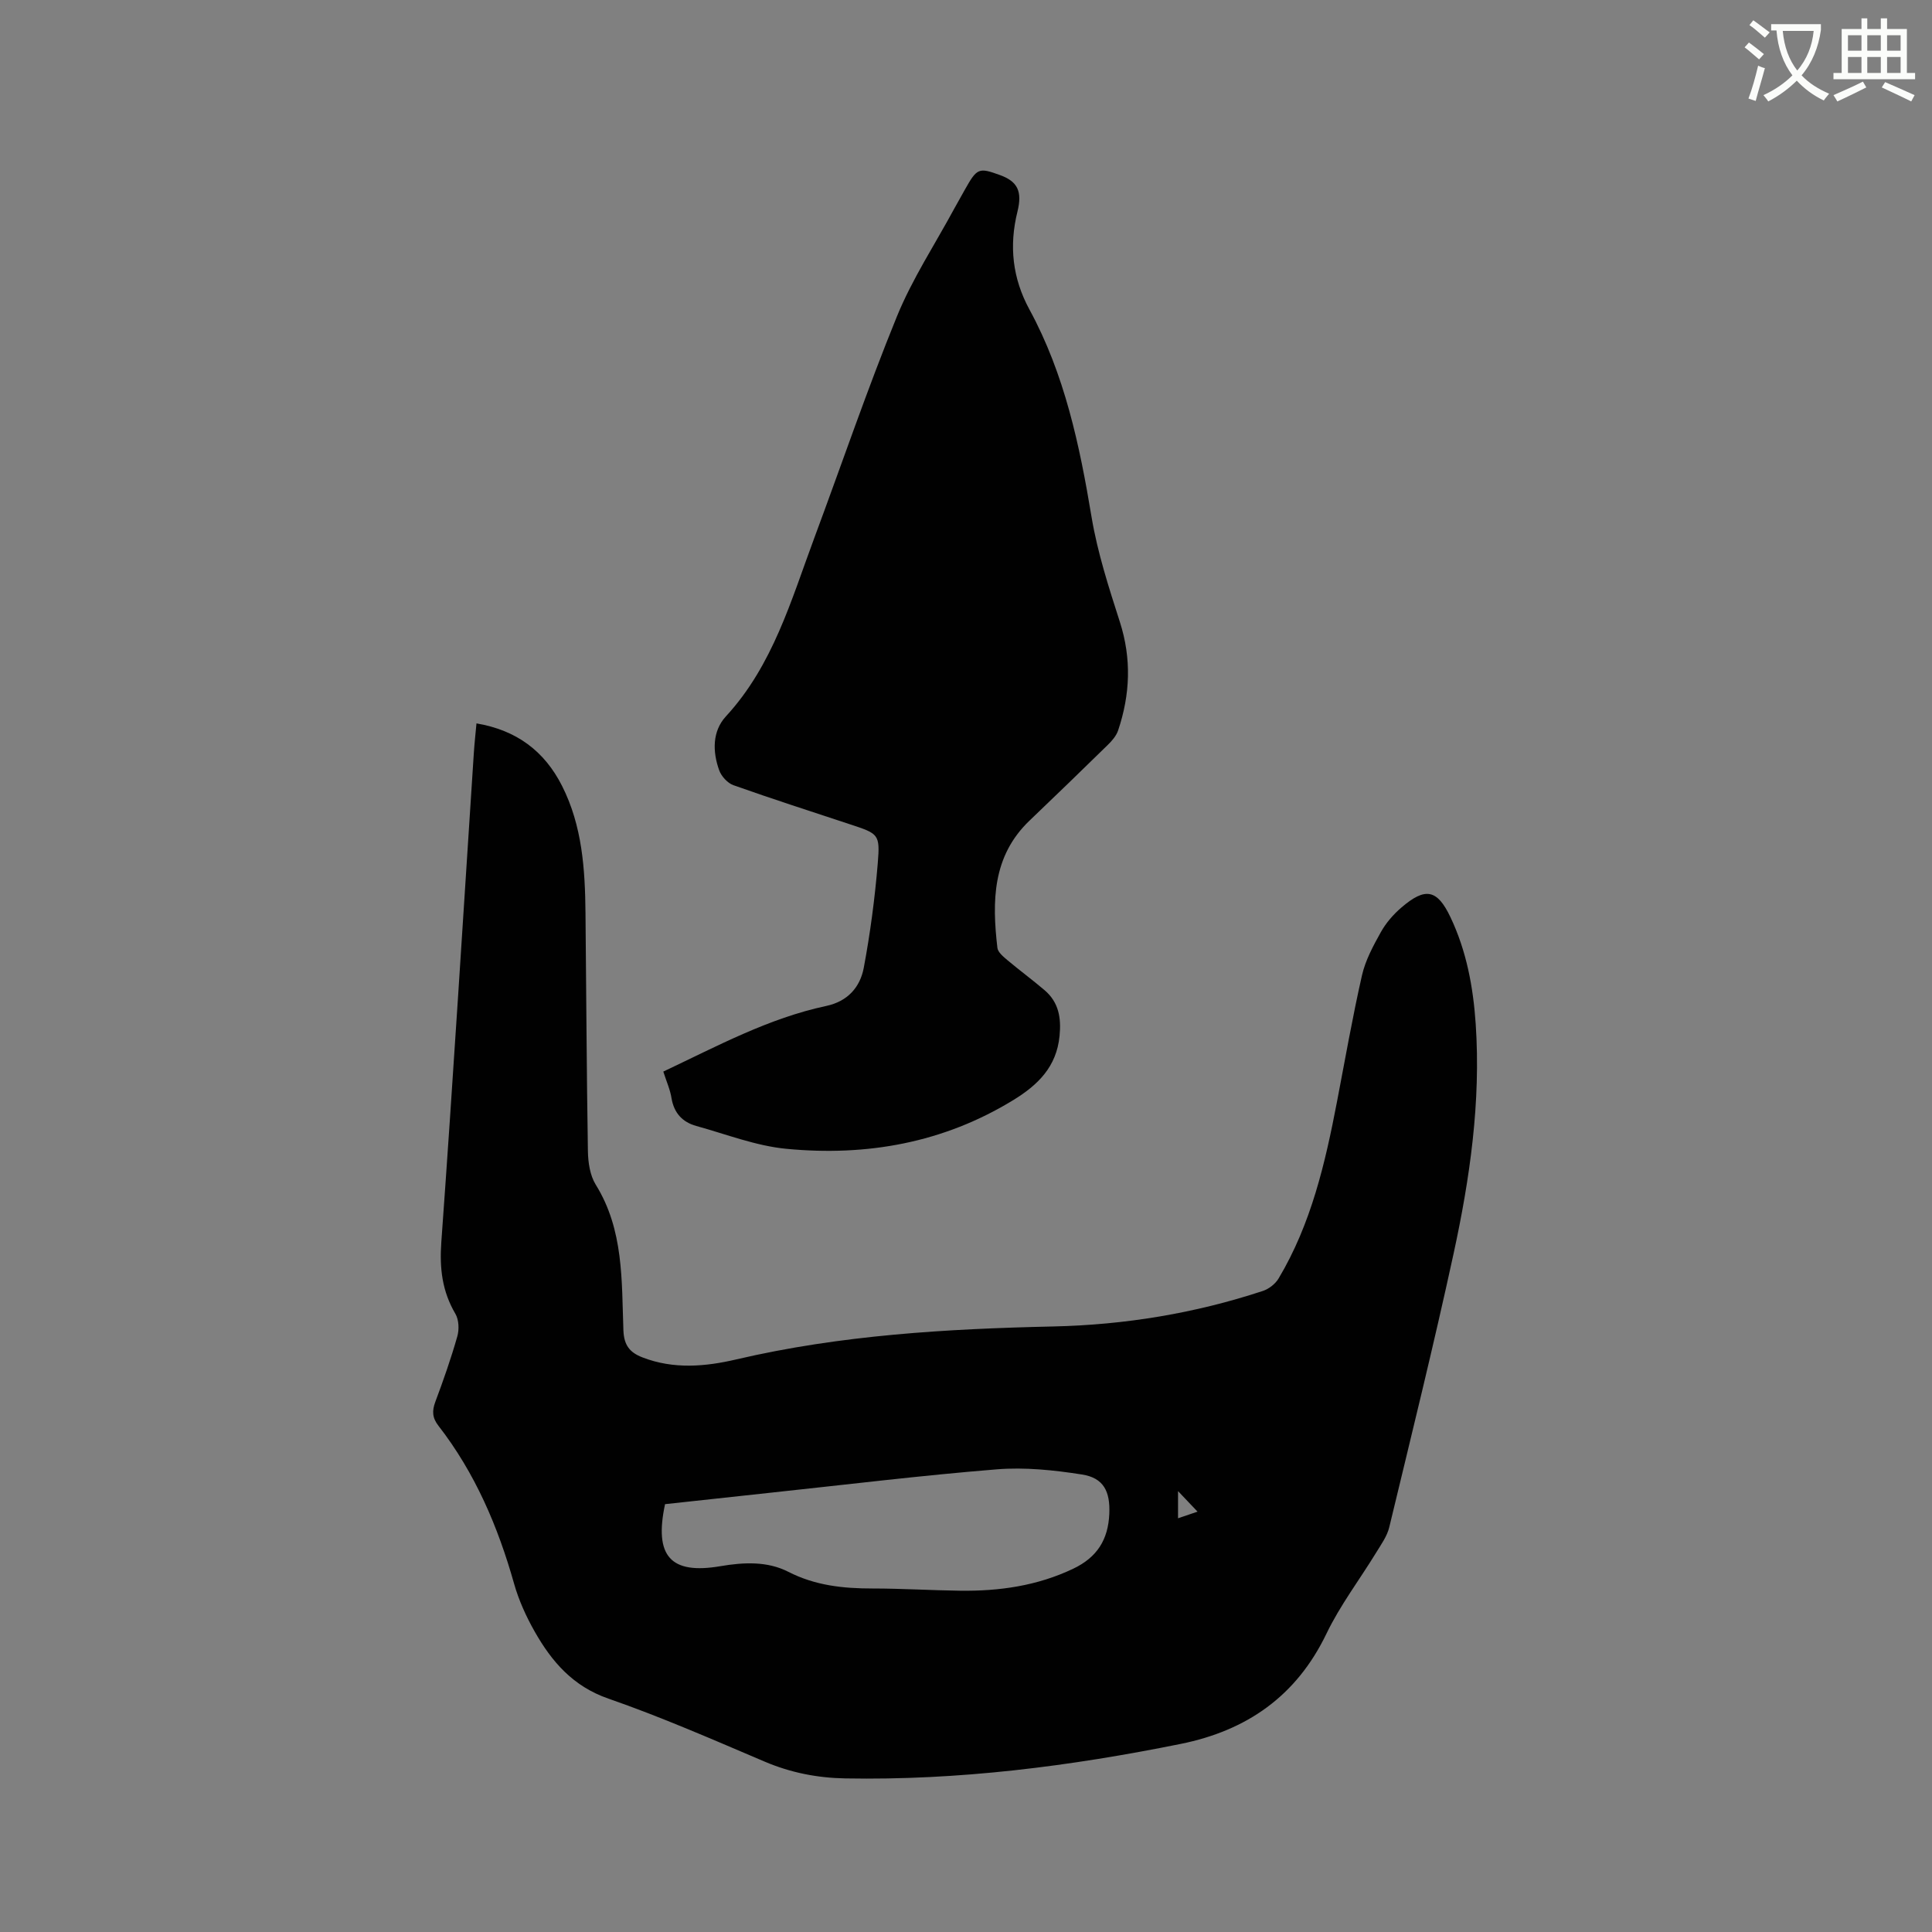 <svg enable-background="new 0 0 400 400" viewBox="0 0 400 400" xmlns="http://www.w3.org/2000/svg"><rect x="0" y="0" width="400" height="400" fill="#808080" stroke="none"/><path d="m362.1 8.8c1.1.8 2.1 1.6 3.1 2.4l-1 1.1c-1.3-1.1-2.3-2-3-2.5zm1.9 4.8c.5.2.9.4 1.4.5-.6 2.3-1.3 4.5-1.9 6.8l-1.5-.5c.8-2.1 1.4-4.3 2-6.8zm-1-9.4c1.3.9 2.4 1.8 3.4 2.5l-1 1.1c-1.4-1.2-2.4-2.1-3.2-2.6zm3.7 2.2v-1.4h10.3v1.2c-.5 3.6-1.8 6.8-4 9.4 1.5 1.6 3.4 2.8 5.7 3.8-.3.4-.7.8-1.1 1.4-2.3-1.1-4.1-2.5-5.6-4.1-1.6 1.6-3.6 3.1-5.9 4.3-.3-.5-.7-.9-1-1.3 2.4-1.1 4.4-2.5 6-4.1-1.9-2.5-3-5.6-3.3-9.3h-1.1zm8.8 0h-6.4c.3 3.3 1.3 6 3 8.2 2-2.3 3.1-5.1 3.4-8.2z" fill="#fbfcfa"/><path d="m385.3 3.8h1.3v2.2h2.8v-2.2h1.3v2.2h4.1v9.1h1.7v1.3h-16.9v-1.3h1.7v-9.1h4.1v-2.2zm.4 13.1.7 1.2c-1.8.9-3.8 1.9-6 2.9-.2-.4-.5-.8-.8-1.3 2.3-1 4.3-1.9 6.1-2.8zm-3.1-6.4h2.8v-3.2h-2.8zm0 4.6h2.8v-3.3h-2.8zm4-4.6h2.8v-3.2h-2.8zm0 4.6h2.8v-3.3h-2.8zm3.7 1.9c2.1.9 4.1 1.8 6.1 2.7l-.7 1.3c-2.2-1.1-4.2-2-6.1-2.9zm3.2-9.7h-2.8v3.2h2.8zm-2.8 7.8h2.8v-3.3h-2.8z" fill="#fbfcfa"/><g fill="#010101"><path d="m98.65 149.77c8.31 1.41 14.07 5.74 17.71 12.93 4.2 8.29 4.77 17.28 4.86 26.33.17 16.44.23 32.87.5 49.31.04 2.34.43 5.01 1.62 6.93 5.82 9.37 5.35 19.86 5.73 30.17.12 3.12 1.34 4.59 3.96 5.6 6.44 2.49 13.01 1.91 19.42.41 21.6-5.05 43.55-6.33 65.62-6.82 14.81-.33 29.3-2.71 43.38-7.35 1.25-.41 2.6-1.46 3.27-2.59 6.74-11.29 9.65-23.87 12.09-36.59 1.68-8.73 3.2-17.49 5.17-26.15.71-3.14 2.33-6.13 3.92-8.98 1.06-1.9 2.59-3.66 4.25-5.08 4.95-4.26 7.41-3.77 10.15 2 3.32 6.98 4.71 14.45 5.23 22.12 1.08 16.13-1.2 31.97-4.6 47.63-4.11 18.92-8.76 37.73-13.3 56.56-.45 1.87-1.7 3.59-2.73 5.28-3.42 5.59-7.45 10.88-10.27 16.75-6.22 12.93-16.48 20.06-30.19 22.83-22.91 4.63-46 7.57-69.43 7.14-5.77-.1-11.29-1.18-16.66-3.46-10.72-4.56-21.41-9.25-32.39-13.06-7.35-2.55-11.73-7.66-15.27-13.9-1.76-3.11-3.28-6.45-4.25-9.88-3.34-11.84-8.09-22.96-15.68-32.73-1.27-1.63-1.33-3.07-.63-4.94 1.67-4.46 3.25-8.97 4.55-13.54.41-1.43.33-3.44-.39-4.67-2.75-4.67-3.31-9.43-2.92-14.85 2.44-33.73 4.52-67.49 6.73-101.24.13-2 .35-3.98.55-6.16zm39.04 161.65c-2.3 10.8 1.15 14.6 11.47 12.84 4.81-.82 9.71-1.05 14.02 1.15 5.6 2.87 11.39 3.47 17.46 3.47 6.03 0 12.06.38 18.09.46 8.12.11 15.98-.99 23.46-4.55 4.98-2.37 7.25-6.04 7.48-11.38.2-4.61-1.16-7.43-5.66-8.13-5.8-.91-11.81-1.54-17.63-1.07-15.61 1.26-31.17 3.17-46.75 4.83-7.35.79-14.7 1.6-21.94 2.38zm106.21-2.7v5.62c1.37-.47 2.48-.85 4.04-1.37-1.41-1.49-2.52-2.65-4.04-4.25z"/><path d="m137.33 221.86c11.17-5.28 21.81-11.05 33.74-13.59 4.44-.95 7-3.88 7.76-7.88 1.34-7.15 2.3-14.39 2.9-21.64.5-6.1.17-6.13-5.79-8.1-8.04-2.66-16.1-5.25-24.08-8.08-1.22-.43-2.51-1.84-2.96-3.09-1.39-3.87-1.44-8.09 1.39-11.16 9.75-10.59 13.5-24.04 18.32-36.99 5.68-15.27 10.93-30.72 17.08-45.8 3.18-7.79 7.89-14.95 11.91-22.39.71-1.3 1.45-2.59 2.17-3.88 2.52-4.48 2.86-4.62 7.3-3 3.56 1.3 4.64 3.31 3.58 7.56-1.76 7.11-1.03 13.79 2.49 20.27 7.29 13.41 10.38 28.06 12.86 42.97 1.23 7.37 3.57 14.58 5.86 21.72 2.44 7.6 2.13 15.01-.36 22.43-.38 1.13-1.27 2.17-2.15 3.02-5.37 5.27-10.79 10.49-16.22 15.69-7.71 7.39-7.74 16.74-6.63 26.32.11.93 1.25 1.85 2.1 2.57 2.51 2.11 5.16 4.06 7.66 6.19 2.93 2.5 3.48 5.7 3.11 9.47-.62 6.43-4.52 10.19-9.58 13.29-14.48 8.87-30.37 11.68-46.97 10.09-6.31-.6-12.46-3.02-18.66-4.73-2.86-.79-4.61-2.67-5.13-5.75-.27-1.75-1.03-3.42-1.7-5.51z"/></g></svg>